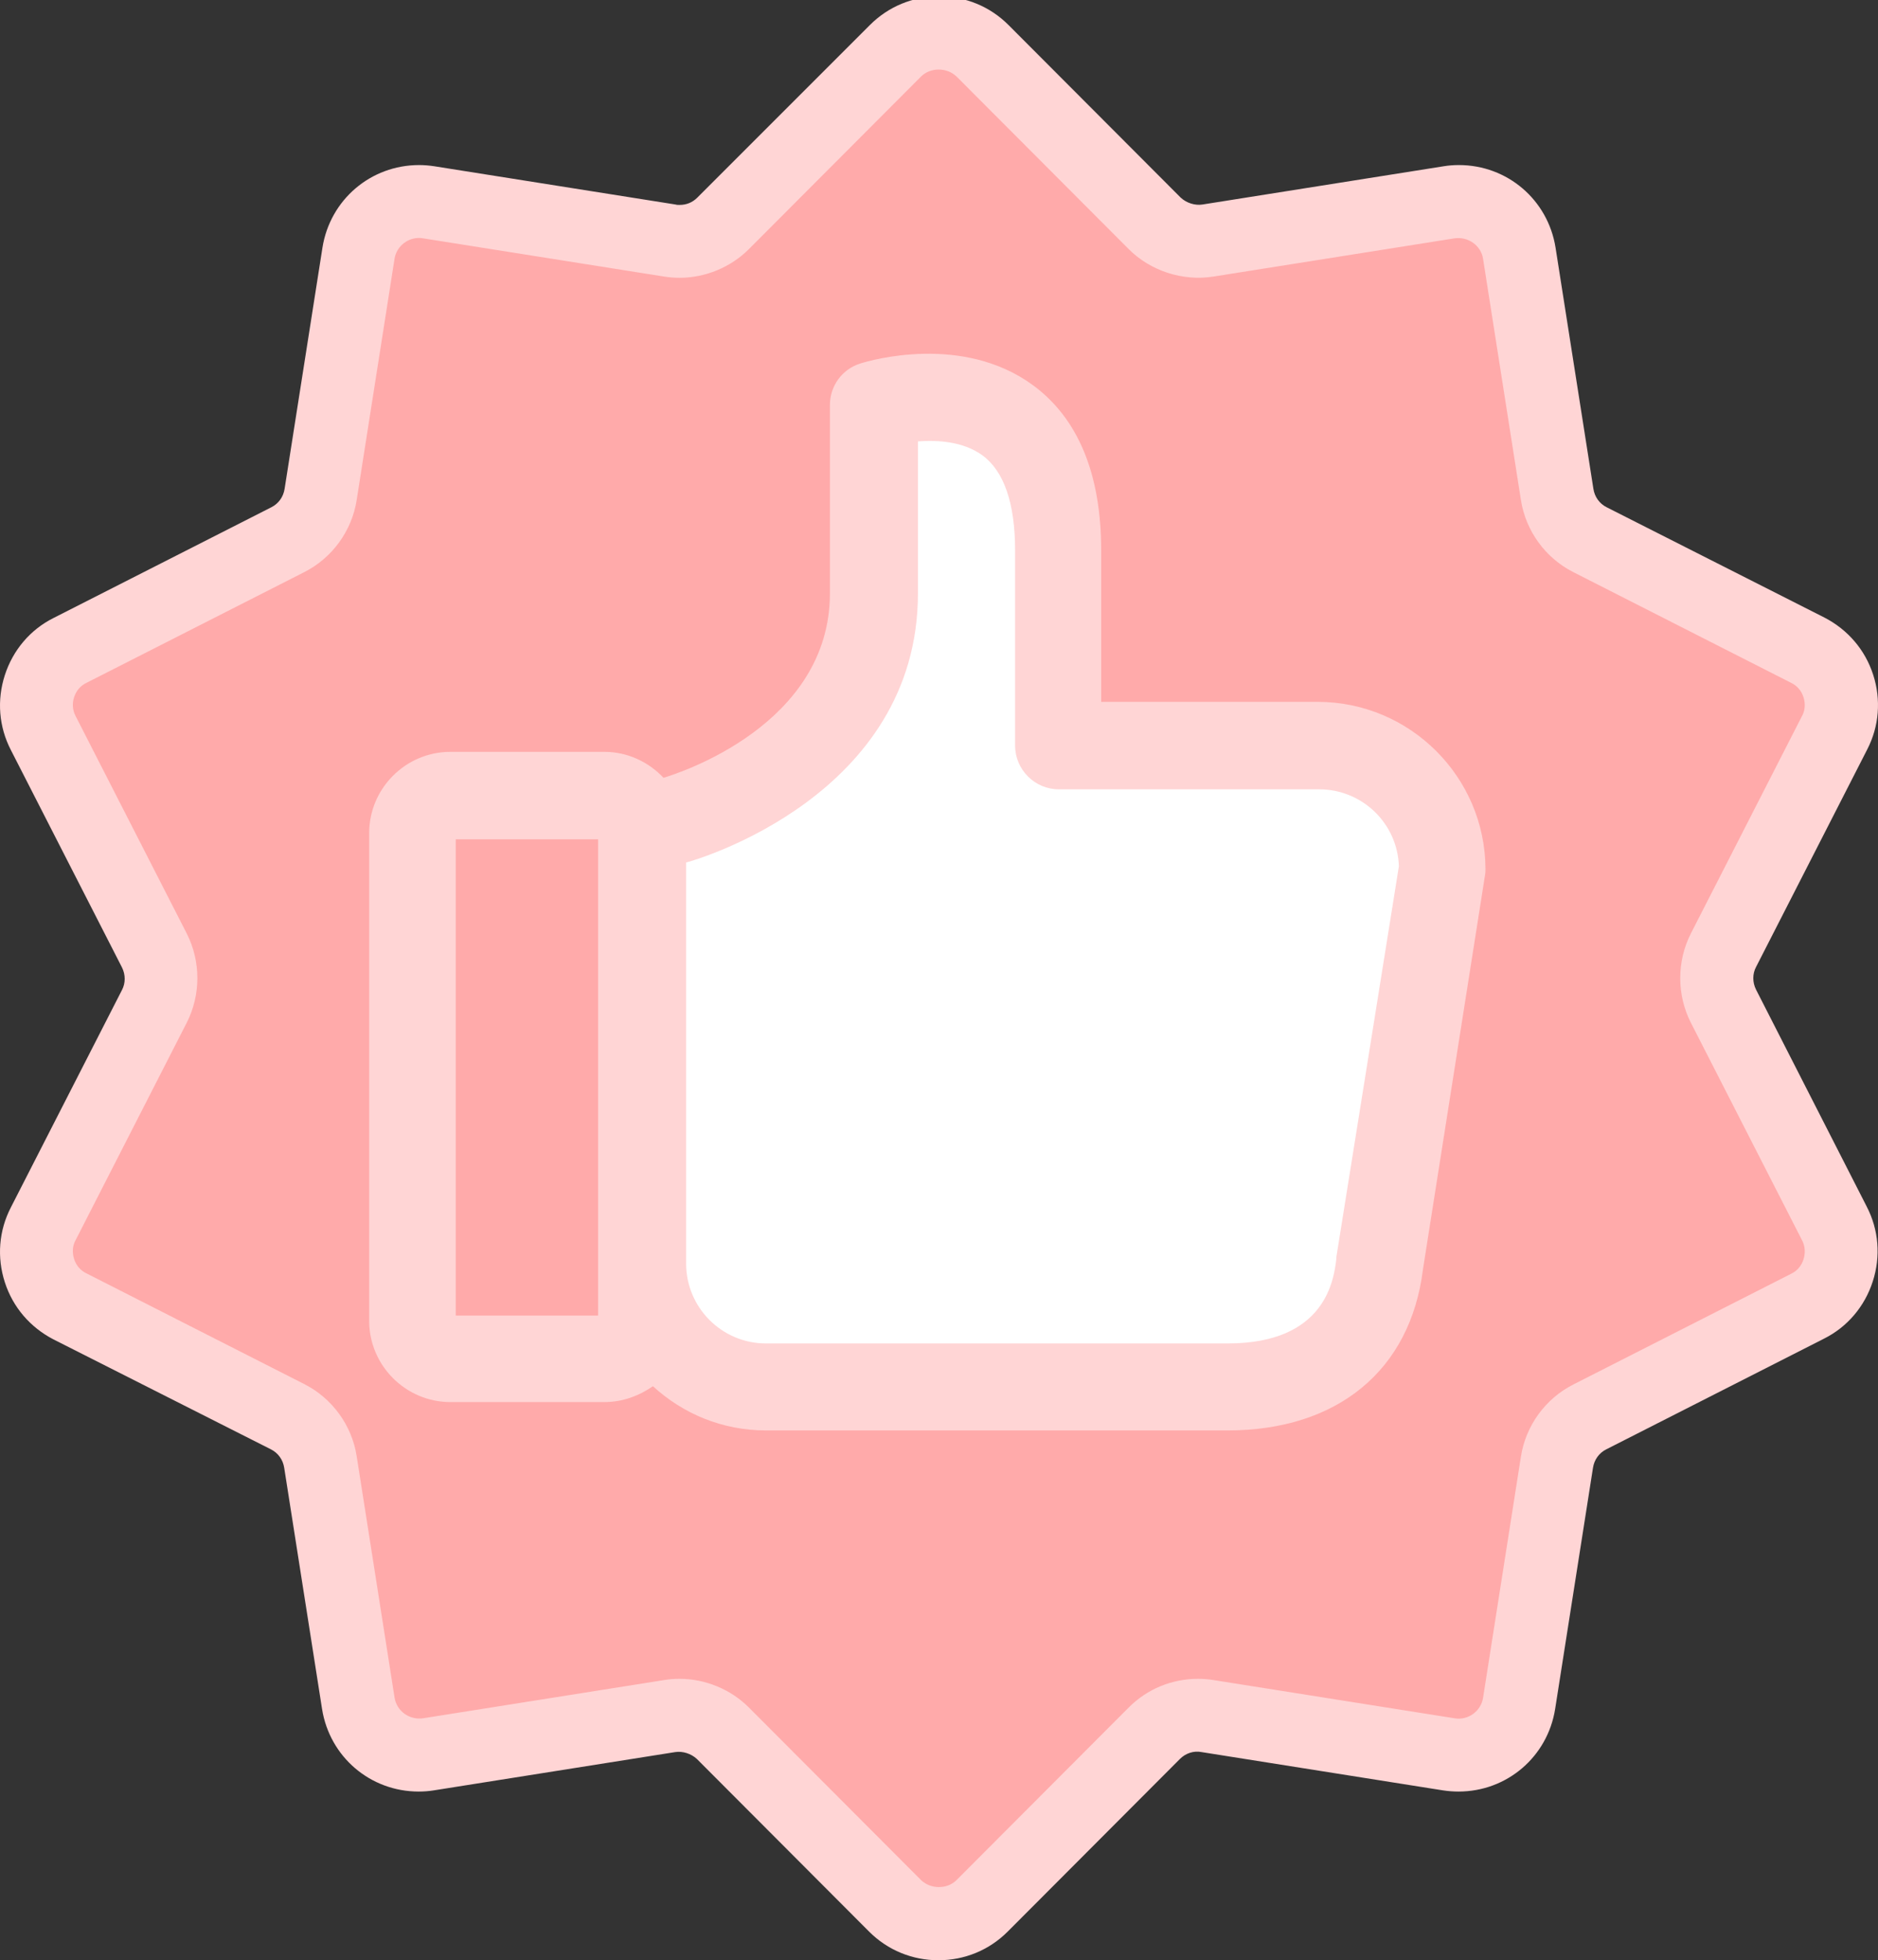 <?xml version="1.0" encoding="UTF-8" standalone="no"?>
<!-- Generator: Adobe Illustrator 19.0.0, SVG Export Plug-In . SVG Version: 6.00 Build 0)  -->

<svg
   xmlns:dc="http://purl.org/dc/elements/1.1/"
   xmlns:cc="http://creativecommons.org/ns#"
   xmlns:rdf="http://www.w3.org/1999/02/22-rdf-syntax-ns#"
   xmlns:svg="http://www.w3.org/2000/svg"
   xmlns="http://www.w3.org/2000/svg"
   xmlns:sodipodi="http://sodipodi.sourceforge.net/DTD/sodipodi-0.dtd"
   xmlns:inkscape="http://www.inkscape.org/namespaces/inkscape"
   version="1.1"
   id="Layer_1"
   x="0px"
   y="0px"
   viewBox="0 0 466.5 486.9"
   xml:space="preserve"
   sodipodi:docname="like.svg"
   width="466.5"
   height="486.9"
   inkscape:export-filename="/Users/lucianavarela/Downloads/unlike.png"
   inkscape:export-xdpi="96"
   inkscape:export-ydpi="96"
   inkscape:version="0.92.2 5c3e80d, 2017-08-06"><rect x="0" y="0" width="466.5" height="486.9" fill="#333333" stroke="none"/><defs
     id="defs44" /><sodipodi:namedview
     pagecolor="#ffffff"
     bordercolor="#666666"
     borderopacity="1"
     objecttolerance="10"
     gridtolerance="10"
     guidetolerance="10"
     inkscape:pageopacity="0"
     inkscape:pageshadow="2"
     inkscape:window-width="1440"
     inkscape:window-height="791"
     id="namedview42"
     showgrid="false"
     fit-margin-top="-0.9"
     fit-margin-left="0"
     fit-margin-right="0"
     fit-margin-bottom="0"
     units="px"
     inkscape:zoom="0.48380485"
     inkscape:cx="-11.683478"
     inkscape:cy="243.90001"
     inkscape:window-x="0"
     inkscape:window-y="1"
     inkscape:window-maximized="1"
     inkscape:current-layer="g7" /><g
     id="g9"
     style="fill:#ffb380;stroke:none;stroke-opacity:1"
     transform="translate(-10.65,-0.9)"><g
       id="g7"
       style="fill:#ffb380;stroke:none;stroke-opacity:1"><rect
         style="opacity:1;fill:#ffffff;fill-opacity:1;fill-rule:evenodd;stroke:none;stroke-width:16.2;stroke-linecap:round;stroke-miterlimit:4;stroke-dasharray:none;stroke-opacity:1"
         id="rect832"
         width="245.967"
         height="299.708"
         x="-371.736"
         y="-378.252"
         transform="scale(-1)" /><path
         style="display:inline;opacity:1;fill:#ffaaaa;fill-opacity:1;fill-rule:evenodd;stroke:none;stroke-width:34.713;stroke-linecap:round;stroke-miterlimit:4;stroke-dasharray:none;stroke-opacity:1"
         d="m 215.362,451.953 c -16.258,-16.309 -26.95,-25.333 -31.511,-26.596 -4.924,-1.363 -16.476,-0.375 -40.286,3.445 -18.36,2.945 -34.628,4.877 -36.15,4.293 -1.76,-0.675 -4.783,-13.741 -8.302,-35.889 -3.834,-24.125 -6.789,-36.531 -9.617,-40.375 -2.26,-3.071 -17.621,-12.723 -34.409,-21.619 -16.68,-8.839 -31.311,-17.087 -32.514,-18.329 -1.502,-1.55 2.854,-12.061 13.892,-33.522 11.287,-21.947 16.079,-33.575 16.079,-39.017 0,-5.367 -4.941,-17.618 -16.051,-39.802 C 23.916,179.429 21.017,171.964 23.101,170.05 24.563,168.706 39.214,160.721 55.659,152.306 72.92,143.472 87.232,134.689 89.518,131.525 c 2.659,-3.679 5.786,-16.939 9.519,-40.364 3.912,-24.548 6.477,-35.237 8.658,-36.074 1.704,-0.654 16.269,0.882 32.366,3.414 48.381,7.609 43.477,9.054 75.338,-22.207 15.014,-14.732 28.032,-26.785 28.928,-26.785 0.896,0 13.914,12.053 28.928,26.785 31.699,31.103 27.63,29.825 71.784,22.543 32.182,-5.307 36.908,-5.379 38.29,-0.58 0.594,2.062 3.169,17.732 5.721,34.821 2.552,17.089 6.229,33.781 8.171,37.093 2.554,4.357 12.304,10.467 35.253,22.092 17.448,8.838 32.201,17.316 32.786,18.84 0.585,1.523 -6.218,17.483 -15.116,35.466 -8.898,17.983 -16.179,35.036 -16.179,37.897 0,2.86 7.284,19.241 16.187,36.401 8.903,17.16 15.894,32.592 15.535,34.293 -0.359,1.701 -15.116,10.631 -32.794,19.845 -23.546,12.272 -33.093,18.408 -35.7,22.944 -1.957,3.406 -5.724,20.656 -8.372,38.334 -2.648,17.678 -6.041,33.485 -7.539,35.127 -2.322,2.543 -7.766,2.182 -36.816,-2.448 -18.75,-2.988 -36.899,-4.898 -40.33,-4.245 -4.219,0.803 -14.621,9.402 -32.122,26.554 -14.236,13.952 -27.269,25.367 -28.963,25.367 -1.694,0 -14.153,-11.108 -27.687,-24.685 z M 324.005,337.225 c 9.021,-3.401 19.781,-14.802 22.052,-23.364 4.52,-17.045 15.412,-93.733 14.392,-101.335 -1.384,-10.317 -10.608,-22.576 -19.911,-26.464 -4.822,-2.015 -15.888,-2.987 -34.002,-2.987 h -26.854 v -17.037 c 0,-30.953 -6.282,-46.915 -21.577,-54.824 -8.084,-4.18 -27.572,-4.065 -33.659,0.198 -4.454,3.12 -4.765,4.956 -4.809,28.392 -0.037,19.977 -0.873,26.876 -4.122,34.031 -6.354,13.996 -28.928,28.427 -34.987,22.368 -1.498,-1.498 -11.352,-2.414 -25.954,-2.414 -35.758,0 -33.459,-4.786 -33.459,69.641 v 60.323 l 5.528,5.195 c 4.766,4.479 8.012,5.299 23.544,5.949 9.909,0.415 20.958,-0.271 24.554,-1.525 5.396,-1.881 7.741,-1.546 13.419,1.916 6.408,3.907 11.101,4.196 68.347,4.203 38.148,0.004 63.754,-0.855 67.498,-2.266 z"
         id="path864"
         inkscape:connector-curvature="0" /><rect
         style="opacity:1;fill:#ffaaaa;fill-opacity:1;fill-rule:evenodd;stroke:none;stroke-width:28.52;stroke-linecap:round;stroke-miterlimit:4;stroke-dasharray:none;stroke-opacity:1"
         id="rect862"
         width="64.738"
         height="140.439"
         x="110.733"
         y="194.092" /><path
         d="m 446.85,246.7 c -0.9,-1.8 -0.9,-3.9 0,-5.6 l 27.6,-54 c 3,-5.8 3.5,-12.4 1.5,-18.6 -2,-6.2 -6.3,-11.2 -12.1,-14.2 l -54.1,-27.4 c -1.8,-0.9 -3,-2.6 -3.3,-4.6 l -9.4,-59.9 c -1.9,-11.9 -12,-20.5 -24,-20.5 -1.3,0 -2.6,0.1 -3.8,0.3 l -59.9,9.5 c -1.9,0.3 -4,-0.4 -5.4,-1.7 L 261.15,7.1 C 256.55,2.5 250.45,0 243.95,0 c -6.5,0 -12.6,2.5 -17.2,7.1 L 183.85,50 c -1.2,1.2 -2.7,1.8 -4.4,1.8 v 0 c -0.3,0 -0.7,0 -1,-0.1 l -59.9,-9.5 c -1.3,-0.2 -2.6,-0.3 -3.8,-0.3 -12,0 -22.1,8.6 -24,20.5 l -9.4,59.9 c -0.3,2 -1.5,3.7 -3.3,4.6 l -54.1,27.5 c -5.8,2.9 -10.1,8 -12.1,14.2 -2,6.2 -1.5,12.8 1.5,18.6 l 27.6,54 c 0.9,1.8 0.9,3.9 0,5.6 l -27.6,54 c -3,5.8 -3.5,12.4 -1.5,18.6 2,6.2 6.3,11.2 12.1,14.2 l 54,27.3 c 1.8,0.9 3,2.6 3.3,4.6 l 9.4,59.9 c 1.9,11.9 12,20.5 24,20.5 1.3,0 2.6,-0.1 3.8,-0.3 l 59.9,-9.5 c 1.9,-0.3 4,0.4 5.4,1.7 l 42.8,42.9 c 4.6,4.6 10.7,7.1 17.2,7.1 6.5,0 12.6,-2.5 17.2,-7.1 l 42.8,-42.9 c 1.4,-1.4 3.4,-2.1 5.4,-1.7 l 59.9,9.5 c 1.3,0.2 2.6,0.3 3.9,0.3 12,0 22.1,-8.6 24,-20.5 l 9.4,-59.9 c 0.3,-2 1.5,-3.7 3.3,-4.6 l 54.1,-27.5 c 5.8,-2.9 10.1,-8 12.1,-14.2 2,-6.2 1.5,-12.8 -1.5,-18.6 z m 11.8,67 c -0.5,1.6 -1.6,2.9 -3.1,3.6 l -54.1,27.5 c -6.9,3.5 -11.8,10.2 -13,17.9 l -9.4,59.9 c -0.5,3.3 -3.7,5.7 -7.1,5.1 l -59.9,-9.5 c -1.3,-0.2 -2.5,-0.3 -3.8,-0.3 -6.5,0 -12.6,2.5 -17.2,7.1 l -42.8,42.9 c -2.3,2.3 -6.4,2.3 -8.8,0 L 196.65,425 c -4.5,-4.5 -10.8,-7.1 -17.2,-7.1 -1.3,0 -2.6,0.1 -3.8,0.3 l -59.9,9.5 c -3.4,0.5 -6.6,-1.8 -7.1,-5.2 l -9.4,-59.9 c -1.2,-7.7 -6.1,-14.4 -13,-17.9 l -54.1,-27.5 c -1.5,-0.7 -2.6,-2 -3.1,-3.6 -0.5,-1.6 -0.4,-3.3 0.4,-4.7 l 27.6,-54 c 3.5,-6.9 3.5,-15.2 0,-22.1 l -27.6,-54 c -0.8,-1.5 -0.9,-3.2 -0.4,-4.7 0.5,-1.6 1.6,-2.9 3.1,-3.6 L 86.25,143 c 6.9,-3.5 11.8,-10.2 13,-17.9 l 9.4,-59.9 c 0.5,-3.3 3.7,-5.7 7.1,-5.1 l 59.9,9.5 c 1.3,0.2 2.6,0.3 3.8,0.3 v 0 c 6.4,0 12.7,-2.6 17.2,-7.1 l 42.8,-42.9 c 2.3,-2.3 6.4,-2.3 8.8,0 l 42.8,42.9 c 5.4,5.4 13.4,8 21,6.8 l 59.9,-9.5 c 3.4,-0.5 6.6,1.8 7.1,5.1 l 9.4,59.9 c 1.2,7.7 6.1,14.4 13,17.9 l 54.1,27.5 c 1.5,0.7 2.6,2 3.1,3.6 0.5,1.6 0.4,3.3 -0.4,4.7 l -27.6,54 c -3.5,6.9 -3.5,15.2 0,22.1 l 27.6,54 c 0.8,1.5 0.9,3.2 0.4,4.8 z"
         id="path3"
         inkscape:connector-curvature="0"
         style="fill:#ffd5d5;fill-opacity:1;stroke:none;stroke-opacity:1" /><path
         d="m 337.95,175.232 h -53.761 v -37.602 c 0,-18.98 -5.735,-32.828 -16.965,-41.064 -17.443,-12.773 -40.261,-6.207 -42.89,-5.372 -4.54,1.432 -7.527,5.611 -7.527,10.266 v 46.794 c 0,32.589 -37.275,44.645 -41.337,45.839 -3.704,-3.939 -8.96,-6.446 -14.695,-6.446 h -38.23 c -11.111,0 -20.19,9.072 -20.19,20.174 v 121.163 c 0,11.102 9.08,20.174 20.19,20.174 h 38.23 c 4.54,0 8.602,-1.552 12.066,-3.939 7.407,6.804 17.204,10.982 28.075,10.982 h 114.691 c 27.239,0 45.399,-14.922 48.505,-39.99 l 15.412,-97.886 c 0.119,-0.597 0.119,-1.074 0.119,-1.671 -0.119,-22.8 -18.757,-41.422 -41.695,-41.422 z m -178.727,152.439 h -35.363 v -118.298 h 35.363 z m 183.386,-14.563 c 0,0.119 0,0.239 0,0.358 -0.597,5.252 -2.628,21.129 -27,21.129 H 200.918 c -10.991,0 -19.832,-8.953 -19.832,-19.816 v -99.676 c 0,0 0,0 0.119,0 2.389,-0.597 57.465,-16.593 57.465,-66.849 v -37.722 c 4.898,-0.358 11.23,0 16.009,3.462 5.376,3.939 8.124,11.937 8.124,23.636 v 48.465 c 0,5.969 4.898,10.863 10.872,10.863 h 64.633 c 10.752,0 19.474,8.475 19.832,19.1 z"
         id="path5"
         inkscape:connector-curvature="0"
         style="display:inline;fill:#ffd5d5;stroke:none;stroke-width:1.194;stroke-opacity:1" /></g></g><g
     id="g11"
     transform="translate(-10.65,-0.9)" /><g
     id="g13"
     transform="translate(-10.65,-0.9)" /><g
     id="g15"
     transform="translate(-10.65,-0.9)" /><g
     id="g17"
     transform="translate(-10.65,-0.9)" /><g
     id="g19"
     transform="translate(-10.65,-0.9)" /><g
     id="g21"
     transform="translate(-10.65,-0.9)" /><g
     id="g23"
     transform="translate(-10.65,-0.9)" /><g
     id="g25"
     transform="translate(-10.65,-0.9)" /><g
     id="g27"
     transform="translate(-10.65,-0.9)" /><g
     id="g29"
     transform="translate(-10.65,-0.9)" /><g
     id="g31"
     transform="translate(-10.65,-0.9)" /><g
     id="g33"
     transform="translate(-10.65,-0.9)" /><g
     id="g35"
     transform="translate(-10.65,-0.9)" /><g
     id="g37"
     transform="translate(-10.65,-0.9)" /><g
     id="g39"
     transform="translate(-10.65,-0.9)" /></svg>